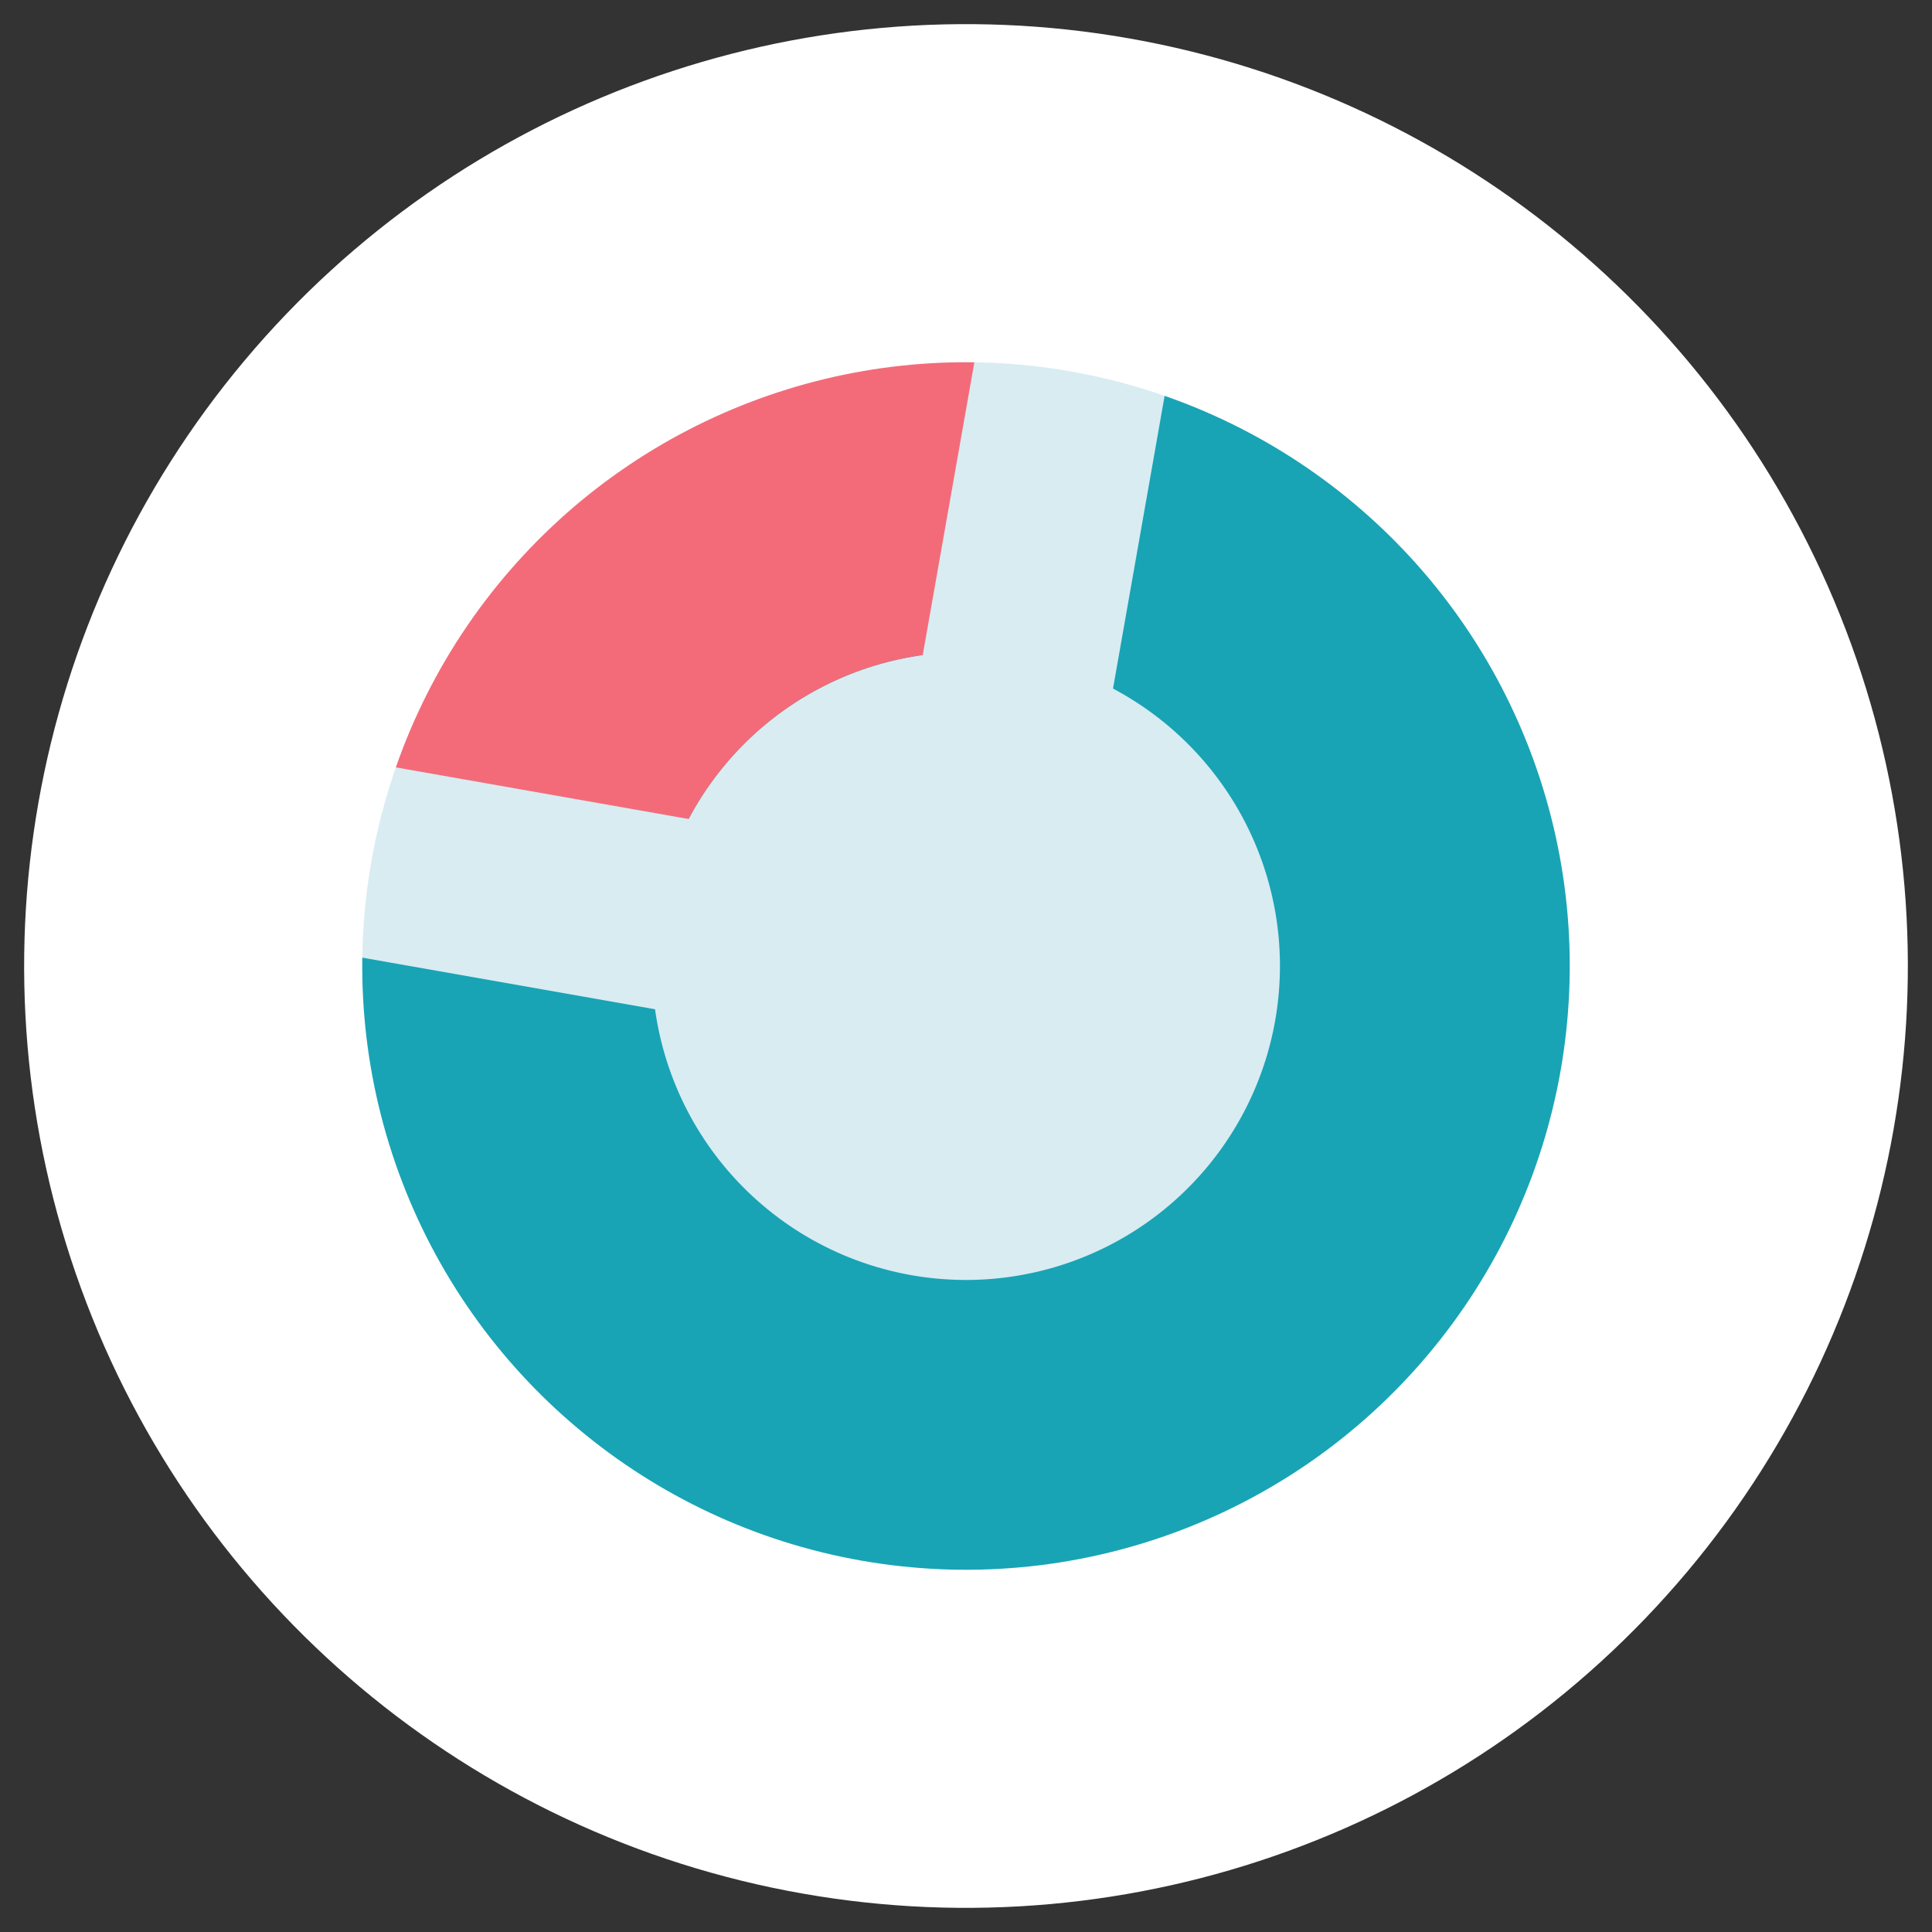   <svg width="400" height="400" xmlns="http://www.w3.org/2000/svg">
    <rect width="100%" height="100%" fill="#333333" stroke="none"/>
    <mask id="myMask">
      <circle
              class="mask"
              fill="white"
              r="160"
              cx="50%"
              cy="50%"
              stroke="black"
              stroke-width="70"
              />
    </mask>
    <g transform="rotate(-80 200 200)">
      <circle
            class="background"
            fill="#D9ECF2"
            r="100"
            cx="50%"
            cy="50%"
           />
     <circle
            class="big-section"
            fill="none"
            r="100"
            cx="50%"
            cy="50%"
            stroke="#18A4B5"
            stroke-width="70"
           />
     <circle
            class="small-section"
            fill="none"
            r="100"
            cx="50%"
            cy="50%"
            stroke="#F36B79"
            stroke-width="70"
            stroke-dasharray="0 471 157 1000"
           />
    <rect 
          class="background"
          x="50% "
          fill="#D9ECF2"
          width="40"
          height="40%"
          transform="translate(-20, 20)"
          />
    <rect 
          class="background"
          x="50%"
          y="50%"
          fill="#D9ECF2"
          width="40%"
          height="40"
          transform="translate(0, -20)"
          />
      <circle
            class="mask"
            fill="none"
            r="160"
            cx="50%"
            cy="50%"
            stroke="white"
            stroke-width="70"
      />
    </g>
  </svg>